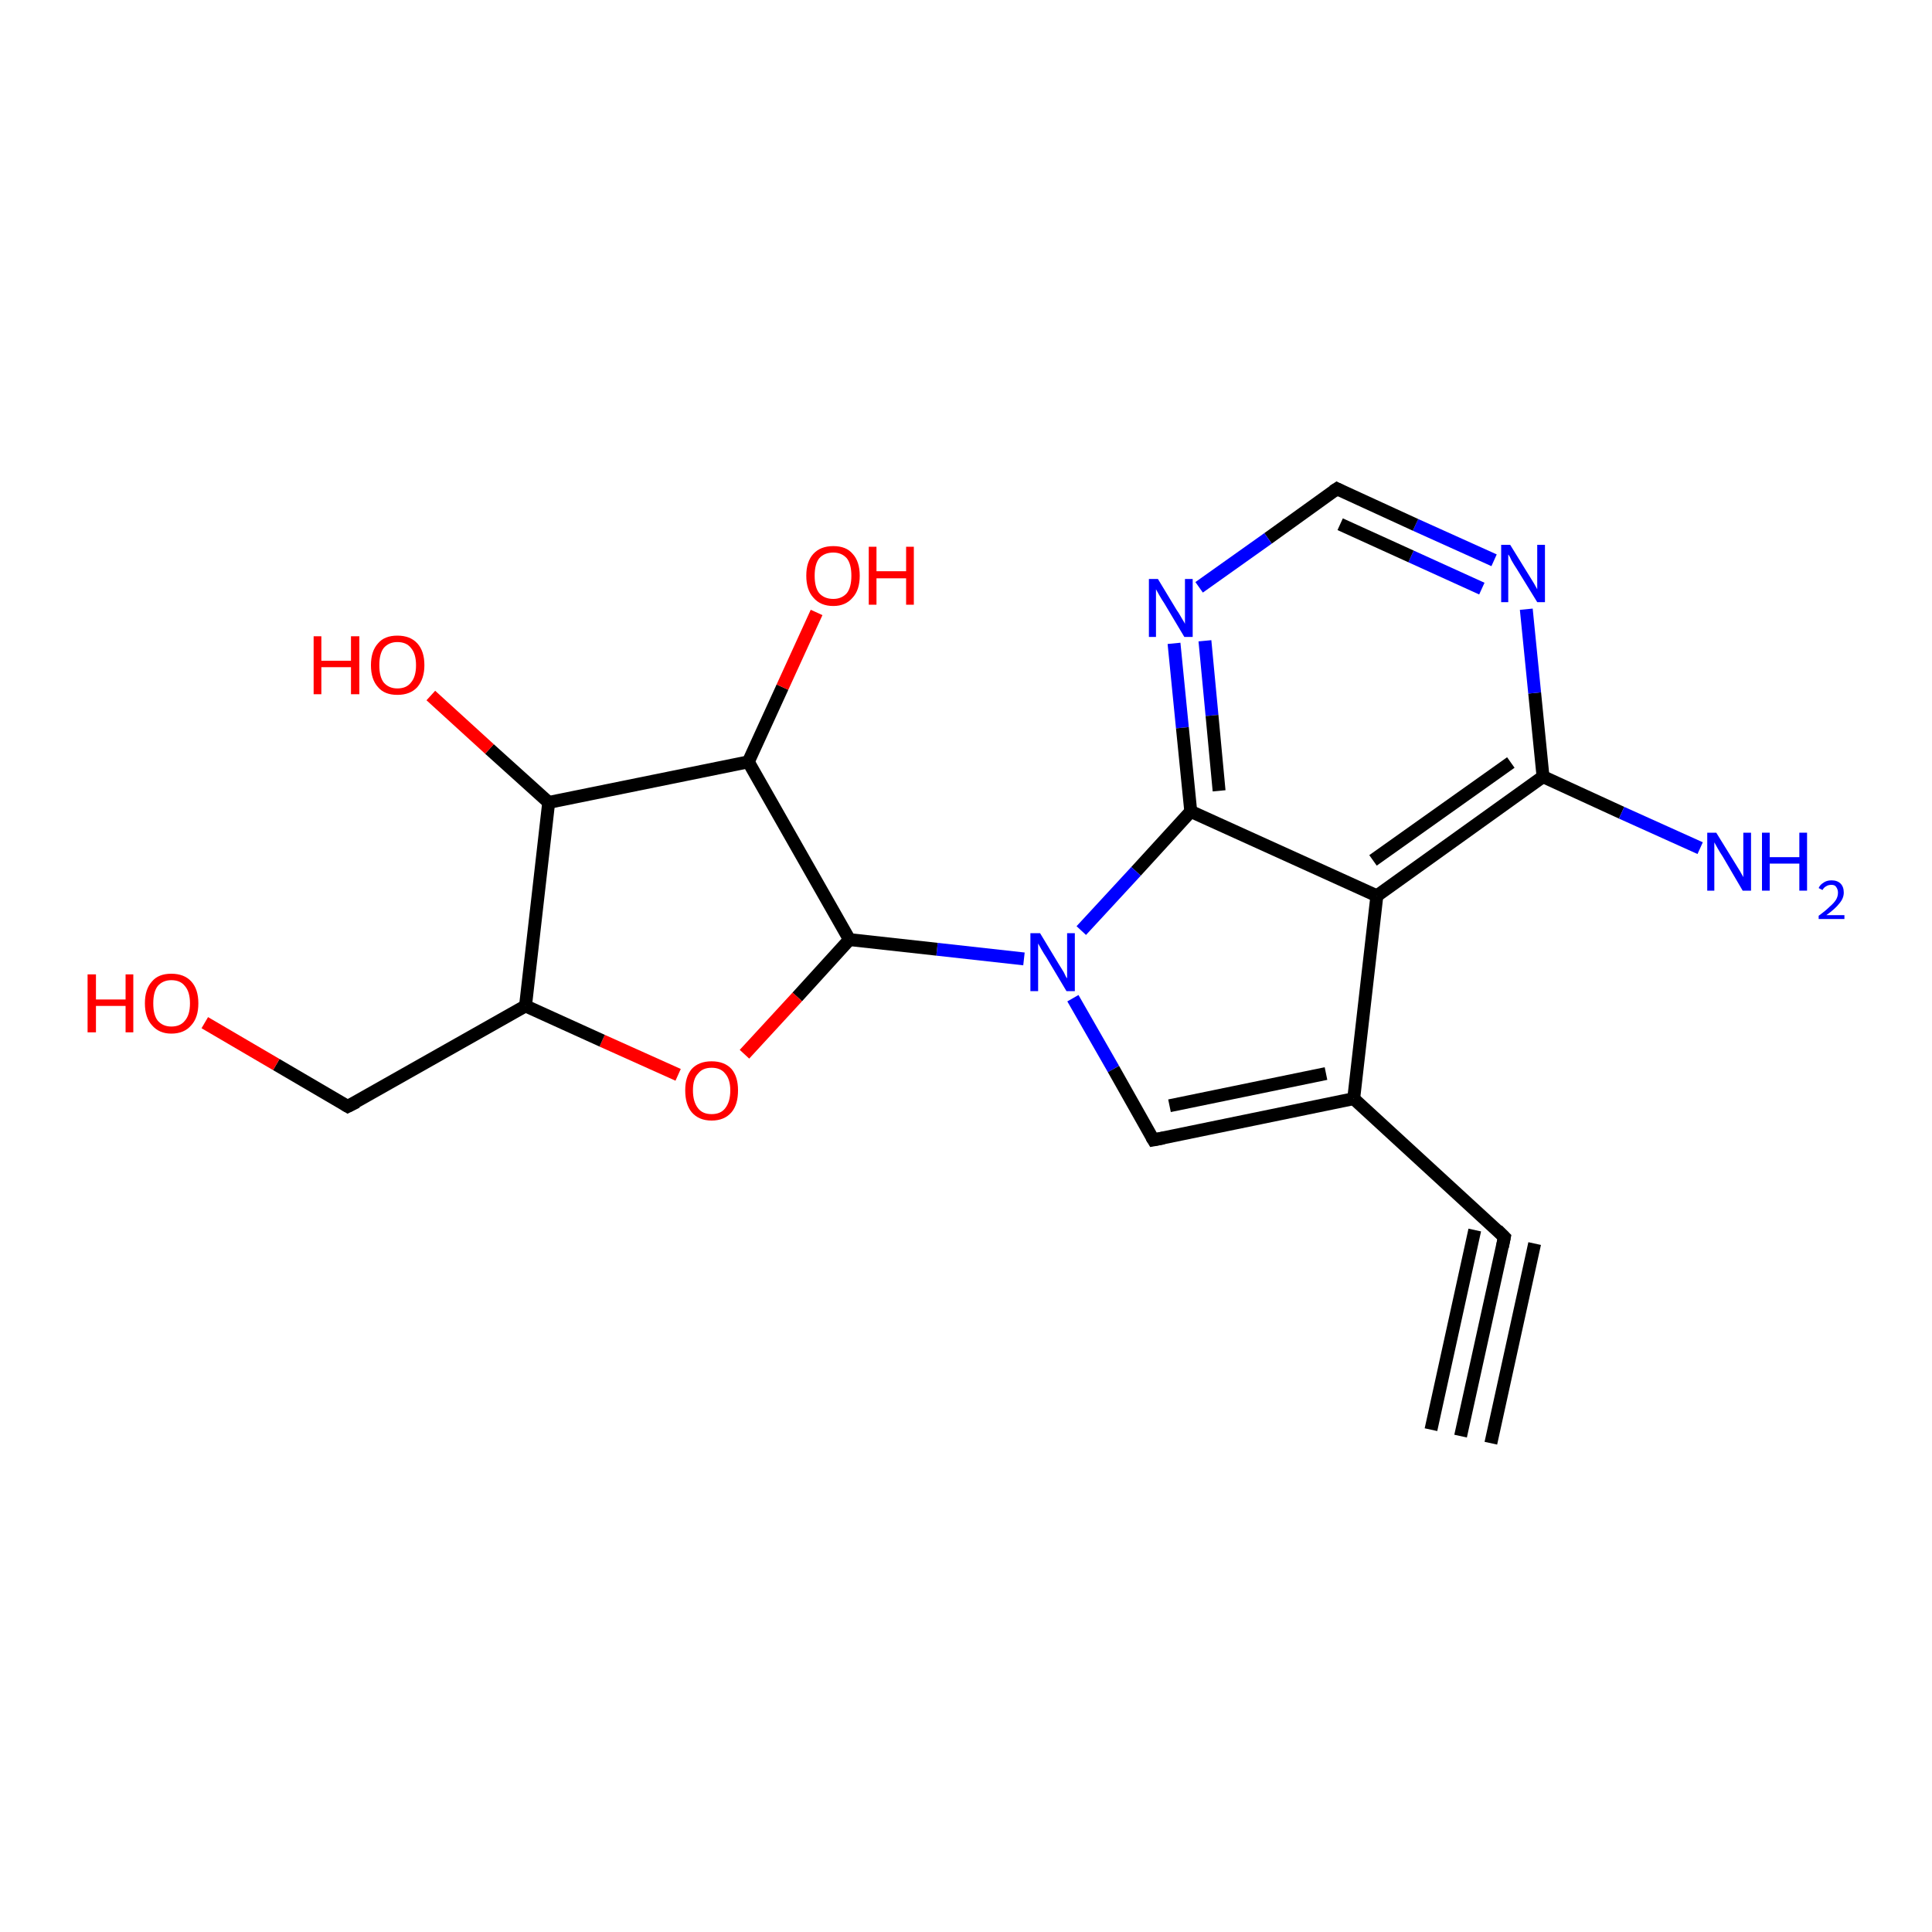 <?xml version='1.0' encoding='iso-8859-1'?>
<svg version='1.1' baseProfile='full'
              xmlns='http://www.w3.org/2000/svg'
                      xmlns:rdkit='http://www.rdkit.org/xml'
                      xmlns:xlink='http://www.w3.org/1999/xlink'
                  xml:space='preserve'
width='300px' height='300px' viewBox='0 0 300 300'>
<!-- END OF HEADER -->
<rect style='opacity:1.0;fill:#FFFFFF;stroke:none' width='300.0' height='300.0' x='0.0' y='0.0'> </rect>
<path class='bond-0 atom-0 atom-1' d='M 226.8,223.0 L 233.6,192.1' style='fill:none;fill-rule:evenodd;stroke:#000000;stroke-width:2.0px;stroke-linecap:butt;stroke-linejoin:miter;stroke-opacity:1' />
<path class='bond-0 atom-0 atom-1' d='M 222.2,222.0 L 229.0,191.0' style='fill:none;fill-rule:evenodd;stroke:#000000;stroke-width:2.0px;stroke-linecap:butt;stroke-linejoin:miter;stroke-opacity:1' />
<path class='bond-0 atom-0 atom-1' d='M 231.5,224.1 L 238.3,193.1' style='fill:none;fill-rule:evenodd;stroke:#000000;stroke-width:2.0px;stroke-linecap:butt;stroke-linejoin:miter;stroke-opacity:1' />
<path class='bond-1 atom-1 atom-2' d='M 233.6,192.1 L 210.2,170.6' style='fill:none;fill-rule:evenodd;stroke:#000000;stroke-width:2.0px;stroke-linecap:butt;stroke-linejoin:miter;stroke-opacity:1' />
<path class='bond-2 atom-2 atom-3' d='M 210.2,170.6 L 213.8,139.1' style='fill:none;fill-rule:evenodd;stroke:#000000;stroke-width:2.0px;stroke-linecap:butt;stroke-linejoin:miter;stroke-opacity:1' />
<path class='bond-3 atom-3 atom-4' d='M 213.8,139.1 L 239.6,120.6' style='fill:none;fill-rule:evenodd;stroke:#000000;stroke-width:2.0px;stroke-linecap:butt;stroke-linejoin:miter;stroke-opacity:1' />
<path class='bond-3 atom-3 atom-4' d='M 213.2,133.6 L 234.6,118.4' style='fill:none;fill-rule:evenodd;stroke:#000000;stroke-width:2.0px;stroke-linecap:butt;stroke-linejoin:miter;stroke-opacity:1' />
<path class='bond-4 atom-4 atom-5' d='M 239.6,120.6 L 238.3,107.6' style='fill:none;fill-rule:evenodd;stroke:#000000;stroke-width:2.0px;stroke-linecap:butt;stroke-linejoin:miter;stroke-opacity:1' />
<path class='bond-4 atom-4 atom-5' d='M 238.3,107.6 L 237.0,94.6' style='fill:none;fill-rule:evenodd;stroke:#0000FF;stroke-width:2.0px;stroke-linecap:butt;stroke-linejoin:miter;stroke-opacity:1' />
<path class='bond-5 atom-5 atom-6' d='M 232.0,87.0 L 219.8,81.5' style='fill:none;fill-rule:evenodd;stroke:#0000FF;stroke-width:2.0px;stroke-linecap:butt;stroke-linejoin:miter;stroke-opacity:1' />
<path class='bond-5 atom-5 atom-6' d='M 219.8,81.5 L 207.6,75.9' style='fill:none;fill-rule:evenodd;stroke:#000000;stroke-width:2.0px;stroke-linecap:butt;stroke-linejoin:miter;stroke-opacity:1' />
<path class='bond-5 atom-5 atom-6' d='M 230.1,91.4 L 219.1,86.4' style='fill:none;fill-rule:evenodd;stroke:#0000FF;stroke-width:2.0px;stroke-linecap:butt;stroke-linejoin:miter;stroke-opacity:1' />
<path class='bond-5 atom-5 atom-6' d='M 219.1,86.4 L 208.1,81.4' style='fill:none;fill-rule:evenodd;stroke:#000000;stroke-width:2.0px;stroke-linecap:butt;stroke-linejoin:miter;stroke-opacity:1' />
<path class='bond-6 atom-6 atom-7' d='M 207.6,75.9 L 196.9,83.6' style='fill:none;fill-rule:evenodd;stroke:#000000;stroke-width:2.0px;stroke-linecap:butt;stroke-linejoin:miter;stroke-opacity:1' />
<path class='bond-6 atom-6 atom-7' d='M 196.9,83.6 L 186.2,91.2' style='fill:none;fill-rule:evenodd;stroke:#0000FF;stroke-width:2.0px;stroke-linecap:butt;stroke-linejoin:miter;stroke-opacity:1' />
<path class='bond-7 atom-7 atom-8' d='M 182.3,99.9 L 183.6,113.0' style='fill:none;fill-rule:evenodd;stroke:#0000FF;stroke-width:2.0px;stroke-linecap:butt;stroke-linejoin:miter;stroke-opacity:1' />
<path class='bond-7 atom-7 atom-8' d='M 183.6,113.0 L 184.9,126.0' style='fill:none;fill-rule:evenodd;stroke:#000000;stroke-width:2.0px;stroke-linecap:butt;stroke-linejoin:miter;stroke-opacity:1' />
<path class='bond-7 atom-7 atom-8' d='M 187.1,99.5 L 188.2,111.1' style='fill:none;fill-rule:evenodd;stroke:#0000FF;stroke-width:2.0px;stroke-linecap:butt;stroke-linejoin:miter;stroke-opacity:1' />
<path class='bond-7 atom-7 atom-8' d='M 188.2,111.1 L 189.3,122.8' style='fill:none;fill-rule:evenodd;stroke:#000000;stroke-width:2.0px;stroke-linecap:butt;stroke-linejoin:miter;stroke-opacity:1' />
<path class='bond-8 atom-8 atom-9' d='M 184.9,126.0 L 176.4,135.3' style='fill:none;fill-rule:evenodd;stroke:#000000;stroke-width:2.0px;stroke-linecap:butt;stroke-linejoin:miter;stroke-opacity:1' />
<path class='bond-8 atom-8 atom-9' d='M 176.4,135.3 L 167.9,144.5' style='fill:none;fill-rule:evenodd;stroke:#0000FF;stroke-width:2.0px;stroke-linecap:butt;stroke-linejoin:miter;stroke-opacity:1' />
<path class='bond-9 atom-9 atom-10' d='M 166.6,155.0 L 172.9,166.0' style='fill:none;fill-rule:evenodd;stroke:#0000FF;stroke-width:2.0px;stroke-linecap:butt;stroke-linejoin:miter;stroke-opacity:1' />
<path class='bond-9 atom-9 atom-10' d='M 172.9,166.0 L 179.1,177.0' style='fill:none;fill-rule:evenodd;stroke:#000000;stroke-width:2.0px;stroke-linecap:butt;stroke-linejoin:miter;stroke-opacity:1' />
<path class='bond-10 atom-9 atom-11' d='M 159.0,148.9 L 145.5,147.4' style='fill:none;fill-rule:evenodd;stroke:#0000FF;stroke-width:2.0px;stroke-linecap:butt;stroke-linejoin:miter;stroke-opacity:1' />
<path class='bond-10 atom-9 atom-11' d='M 145.5,147.4 L 131.9,145.9' style='fill:none;fill-rule:evenodd;stroke:#000000;stroke-width:2.0px;stroke-linecap:butt;stroke-linejoin:miter;stroke-opacity:1' />
<path class='bond-11 atom-11 atom-12' d='M 131.9,145.9 L 123.8,154.8' style='fill:none;fill-rule:evenodd;stroke:#000000;stroke-width:2.0px;stroke-linecap:butt;stroke-linejoin:miter;stroke-opacity:1' />
<path class='bond-11 atom-11 atom-12' d='M 123.8,154.8 L 115.6,163.7' style='fill:none;fill-rule:evenodd;stroke:#FF0000;stroke-width:2.0px;stroke-linecap:butt;stroke-linejoin:miter;stroke-opacity:1' />
<path class='bond-12 atom-12 atom-13' d='M 105.3,166.9 L 93.5,161.6' style='fill:none;fill-rule:evenodd;stroke:#FF0000;stroke-width:2.0px;stroke-linecap:butt;stroke-linejoin:miter;stroke-opacity:1' />
<path class='bond-12 atom-12 atom-13' d='M 93.5,161.6 L 81.6,156.2' style='fill:none;fill-rule:evenodd;stroke:#000000;stroke-width:2.0px;stroke-linecap:butt;stroke-linejoin:miter;stroke-opacity:1' />
<path class='bond-13 atom-13 atom-14' d='M 81.6,156.2 L 85.2,124.6' style='fill:none;fill-rule:evenodd;stroke:#000000;stroke-width:2.0px;stroke-linecap:butt;stroke-linejoin:miter;stroke-opacity:1' />
<path class='bond-14 atom-14 atom-15' d='M 85.2,124.6 L 76.0,116.3' style='fill:none;fill-rule:evenodd;stroke:#000000;stroke-width:2.0px;stroke-linecap:butt;stroke-linejoin:miter;stroke-opacity:1' />
<path class='bond-14 atom-14 atom-15' d='M 76.0,116.3 L 66.9,108.0' style='fill:none;fill-rule:evenodd;stroke:#FF0000;stroke-width:2.0px;stroke-linecap:butt;stroke-linejoin:miter;stroke-opacity:1' />
<path class='bond-15 atom-14 atom-16' d='M 85.2,124.6 L 116.2,118.3' style='fill:none;fill-rule:evenodd;stroke:#000000;stroke-width:2.0px;stroke-linecap:butt;stroke-linejoin:miter;stroke-opacity:1' />
<path class='bond-16 atom-16 atom-17' d='M 116.2,118.3 L 121.5,106.7' style='fill:none;fill-rule:evenodd;stroke:#000000;stroke-width:2.0px;stroke-linecap:butt;stroke-linejoin:miter;stroke-opacity:1' />
<path class='bond-16 atom-16 atom-17' d='M 121.5,106.7 L 126.8,95.1' style='fill:none;fill-rule:evenodd;stroke:#FF0000;stroke-width:2.0px;stroke-linecap:butt;stroke-linejoin:miter;stroke-opacity:1' />
<path class='bond-17 atom-13 atom-18' d='M 81.6,156.2 L 54.0,171.8' style='fill:none;fill-rule:evenodd;stroke:#000000;stroke-width:2.0px;stroke-linecap:butt;stroke-linejoin:miter;stroke-opacity:1' />
<path class='bond-18 atom-18 atom-19' d='M 54.0,171.8 L 42.9,165.3' style='fill:none;fill-rule:evenodd;stroke:#000000;stroke-width:2.0px;stroke-linecap:butt;stroke-linejoin:miter;stroke-opacity:1' />
<path class='bond-18 atom-18 atom-19' d='M 42.9,165.3 L 31.8,158.8' style='fill:none;fill-rule:evenodd;stroke:#FF0000;stroke-width:2.0px;stroke-linecap:butt;stroke-linejoin:miter;stroke-opacity:1' />
<path class='bond-19 atom-4 atom-20' d='M 239.6,120.6 L 251.8,126.2' style='fill:none;fill-rule:evenodd;stroke:#000000;stroke-width:2.0px;stroke-linecap:butt;stroke-linejoin:miter;stroke-opacity:1' />
<path class='bond-19 atom-4 atom-20' d='M 251.8,126.2 L 264.0,131.7' style='fill:none;fill-rule:evenodd;stroke:#0000FF;stroke-width:2.0px;stroke-linecap:butt;stroke-linejoin:miter;stroke-opacity:1' />
<path class='bond-20 atom-8 atom-3' d='M 184.9,126.0 L 213.8,139.1' style='fill:none;fill-rule:evenodd;stroke:#000000;stroke-width:2.0px;stroke-linecap:butt;stroke-linejoin:miter;stroke-opacity:1' />
<path class='bond-21 atom-10 atom-2' d='M 179.1,177.0 L 210.2,170.6' style='fill:none;fill-rule:evenodd;stroke:#000000;stroke-width:2.0px;stroke-linecap:butt;stroke-linejoin:miter;stroke-opacity:1' />
<path class='bond-21 atom-10 atom-2' d='M 181.6,171.7 L 205.9,166.7' style='fill:none;fill-rule:evenodd;stroke:#000000;stroke-width:2.0px;stroke-linecap:butt;stroke-linejoin:miter;stroke-opacity:1' />
<path class='bond-22 atom-16 atom-11' d='M 116.2,118.3 L 131.9,145.9' style='fill:none;fill-rule:evenodd;stroke:#000000;stroke-width:2.0px;stroke-linecap:butt;stroke-linejoin:miter;stroke-opacity:1' />
<path d='M 233.3,193.6 L 233.6,192.1 L 232.5,191.0' style='fill:none;stroke:#000000;stroke-width:2.0px;stroke-linecap:butt;stroke-linejoin:miter;stroke-opacity:1;' />
<path d='M 208.2,76.2 L 207.6,75.9 L 207.0,76.3' style='fill:none;stroke:#000000;stroke-width:2.0px;stroke-linecap:butt;stroke-linejoin:miter;stroke-opacity:1;' />
<path d='M 178.8,176.5 L 179.1,177.0 L 180.7,176.7' style='fill:none;stroke:#000000;stroke-width:2.0px;stroke-linecap:butt;stroke-linejoin:miter;stroke-opacity:1;' />
<path d='M 55.4,171.1 L 54.0,171.8 L 53.5,171.5' style='fill:none;stroke:#000000;stroke-width:2.0px;stroke-linecap:butt;stroke-linejoin:miter;stroke-opacity:1;' />
<path class='atom-5' d='M 234.5 84.6
L 237.4 89.3
Q 237.7 89.8, 238.2 90.6
Q 238.7 91.5, 238.7 91.5
L 238.7 84.6
L 239.9 84.6
L 239.9 93.5
L 238.7 93.5
L 235.5 88.3
Q 235.1 87.7, 234.7 87.0
Q 234.4 86.3, 234.2 86.1
L 234.2 93.5
L 233.1 93.5
L 233.1 84.6
L 234.5 84.6
' fill='#0000FF'/>
<path class='atom-7' d='M 179.8 89.9
L 182.7 94.7
Q 183.0 95.1, 183.5 96.0
Q 184.0 96.8, 184.0 96.9
L 184.0 89.9
L 185.2 89.9
L 185.2 98.9
L 183.9 98.9
L 180.8 93.7
Q 180.4 93.1, 180.0 92.4
Q 179.6 91.7, 179.5 91.5
L 179.5 98.9
L 178.4 98.9
L 178.4 89.9
L 179.8 89.9
' fill='#0000FF'/>
<path class='atom-9' d='M 161.5 144.9
L 164.4 149.7
Q 164.7 150.2, 165.2 151.0
Q 165.6 151.9, 165.7 151.9
L 165.7 144.9
L 166.9 144.9
L 166.9 153.9
L 165.6 153.9
L 162.5 148.7
Q 162.1 148.1, 161.7 147.4
Q 161.3 146.7, 161.2 146.5
L 161.2 153.9
L 160.0 153.9
L 160.0 144.9
L 161.5 144.9
' fill='#0000FF'/>
<path class='atom-12' d='M 106.4 169.3
Q 106.4 167.2, 107.4 166.0
Q 108.5 164.8, 110.5 164.8
Q 112.5 164.8, 113.6 166.0
Q 114.6 167.2, 114.6 169.3
Q 114.6 171.5, 113.6 172.7
Q 112.5 174.0, 110.5 174.0
Q 108.5 174.0, 107.4 172.7
Q 106.4 171.5, 106.4 169.3
M 110.5 173.0
Q 111.9 173.0, 112.6 172.1
Q 113.4 171.1, 113.4 169.3
Q 113.4 167.6, 112.6 166.7
Q 111.9 165.8, 110.5 165.8
Q 109.1 165.8, 108.4 166.7
Q 107.6 167.5, 107.6 169.3
Q 107.6 171.1, 108.4 172.1
Q 109.1 173.0, 110.5 173.0
' fill='#FF0000'/>
<path class='atom-15' d='M 48.7 98.8
L 49.9 98.8
L 49.9 102.6
L 54.5 102.6
L 54.5 98.8
L 55.8 98.8
L 55.8 107.8
L 54.5 107.8
L 54.5 103.6
L 49.9 103.6
L 49.9 107.8
L 48.7 107.8
L 48.7 98.8
' fill='#FF0000'/>
<path class='atom-15' d='M 57.6 103.3
Q 57.6 101.1, 58.7 99.9
Q 59.7 98.7, 61.7 98.7
Q 63.7 98.7, 64.8 99.9
Q 65.9 101.1, 65.9 103.3
Q 65.9 105.4, 64.8 106.7
Q 63.7 107.9, 61.7 107.9
Q 59.7 107.9, 58.7 106.7
Q 57.6 105.5, 57.6 103.3
M 61.7 106.9
Q 63.1 106.9, 63.8 106.0
Q 64.6 105.1, 64.6 103.3
Q 64.6 101.5, 63.8 100.6
Q 63.1 99.7, 61.7 99.7
Q 60.4 99.7, 59.6 100.6
Q 58.9 101.5, 58.9 103.3
Q 58.9 105.1, 59.6 106.0
Q 60.4 106.9, 61.7 106.9
' fill='#FF0000'/>
<path class='atom-17' d='M 125.2 89.4
Q 125.2 87.2, 126.3 86.0
Q 127.4 84.8, 129.4 84.8
Q 131.4 84.8, 132.4 86.0
Q 133.5 87.2, 133.5 89.4
Q 133.5 91.6, 132.4 92.8
Q 131.3 94.1, 129.4 94.1
Q 127.4 94.1, 126.3 92.8
Q 125.2 91.6, 125.2 89.4
M 129.4 93.0
Q 130.7 93.0, 131.5 92.1
Q 132.2 91.2, 132.2 89.4
Q 132.2 87.6, 131.5 86.7
Q 130.7 85.8, 129.4 85.8
Q 128.0 85.8, 127.2 86.7
Q 126.5 87.6, 126.5 89.4
Q 126.5 91.2, 127.2 92.1
Q 128.0 93.0, 129.4 93.0
' fill='#FF0000'/>
<path class='atom-17' d='M 134.9 84.9
L 136.1 84.9
L 136.1 88.7
L 140.7 88.7
L 140.7 84.9
L 141.9 84.9
L 141.9 93.9
L 140.7 93.9
L 140.7 89.8
L 136.1 89.8
L 136.1 93.9
L 134.9 93.9
L 134.9 84.9
' fill='#FF0000'/>
<path class='atom-19' d='M 13.6 151.3
L 14.9 151.3
L 14.9 155.2
L 19.5 155.2
L 19.5 151.3
L 20.7 151.3
L 20.7 160.3
L 19.5 160.3
L 19.5 156.2
L 14.9 156.2
L 14.9 160.3
L 13.6 160.3
L 13.6 151.3
' fill='#FF0000'/>
<path class='atom-19' d='M 22.5 155.8
Q 22.5 153.6, 23.6 152.4
Q 24.6 151.2, 26.6 151.2
Q 28.6 151.2, 29.7 152.4
Q 30.8 153.6, 30.8 155.8
Q 30.8 158.0, 29.7 159.2
Q 28.6 160.5, 26.6 160.5
Q 24.7 160.5, 23.6 159.2
Q 22.5 158.0, 22.5 155.8
M 26.6 159.4
Q 28.0 159.4, 28.7 158.5
Q 29.5 157.6, 29.5 155.8
Q 29.5 154.0, 28.7 153.1
Q 28.0 152.2, 26.6 152.2
Q 25.3 152.2, 24.5 153.1
Q 23.8 154.0, 23.8 155.8
Q 23.8 157.6, 24.5 158.5
Q 25.3 159.4, 26.6 159.4
' fill='#FF0000'/>
<path class='atom-20' d='M 266.5 129.3
L 269.4 134.0
Q 269.7 134.5, 270.2 135.3
Q 270.7 136.2, 270.7 136.2
L 270.7 129.3
L 271.9 129.3
L 271.9 138.3
L 270.6 138.3
L 267.5 133.0
Q 267.1 132.4, 266.7 131.7
Q 266.3 131.0, 266.2 130.8
L 266.2 138.3
L 265.1 138.3
L 265.1 129.3
L 266.5 129.3
' fill='#0000FF'/>
<path class='atom-20' d='M 273.6 129.3
L 274.8 129.3
L 274.8 133.1
L 279.4 133.1
L 279.4 129.3
L 280.6 129.3
L 280.6 138.3
L 279.4 138.3
L 279.4 134.1
L 274.8 134.1
L 274.8 138.3
L 273.6 138.3
L 273.6 129.3
' fill='#0000FF'/>
<path class='atom-20' d='M 282.4 137.9
Q 282.6 137.4, 283.1 137.1
Q 283.6 136.7, 284.4 136.7
Q 285.3 136.7, 285.8 137.2
Q 286.3 137.7, 286.3 138.6
Q 286.3 139.5, 285.6 140.3
Q 285.0 141.1, 283.6 142.1
L 286.4 142.1
L 286.4 142.7
L 282.4 142.7
L 282.4 142.2
Q 283.5 141.4, 284.1 140.8
Q 284.8 140.2, 285.1 139.7
Q 285.4 139.2, 285.4 138.6
Q 285.4 138.1, 285.1 137.7
Q 284.9 137.4, 284.4 137.4
Q 283.9 137.4, 283.6 137.6
Q 283.2 137.8, 283.0 138.2
L 282.4 137.9
' fill='#0000FF'/>
</svg>
